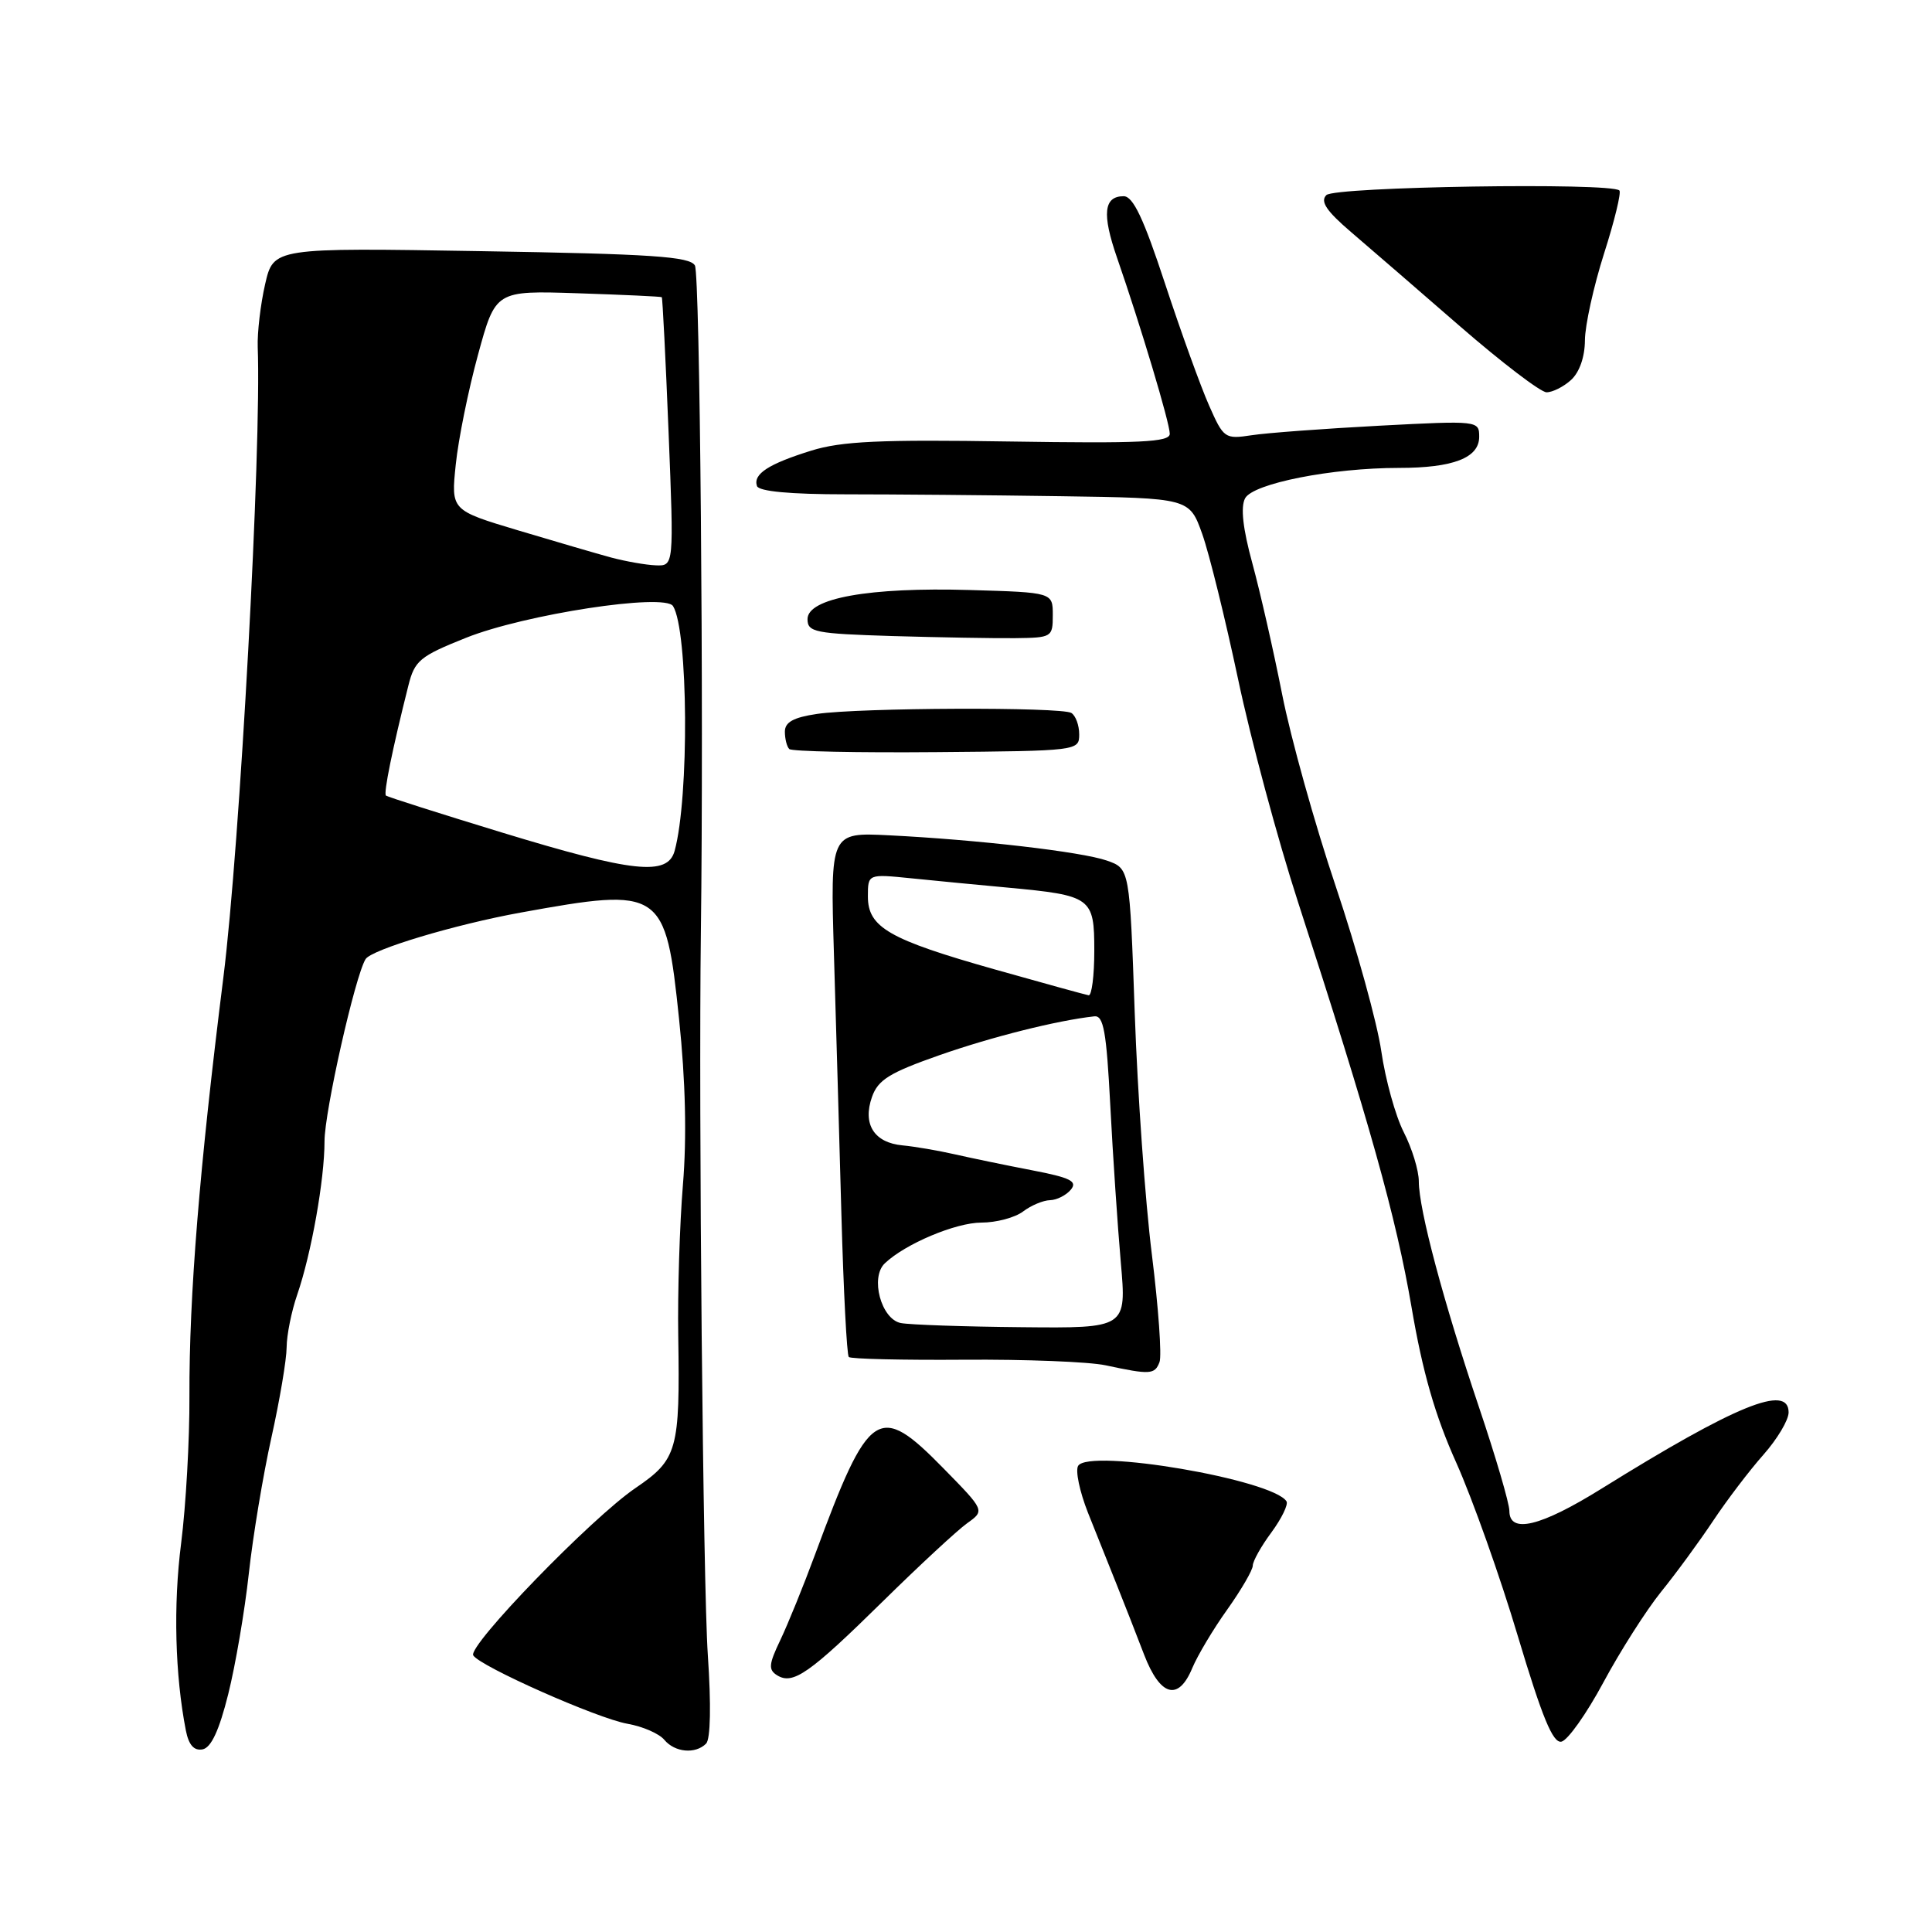 <?xml version="1.0" encoding="UTF-8" standalone="no"?>
<!DOCTYPE svg PUBLIC "-//W3C//DTD SVG 1.1//EN" "http://www.w3.org/Graphics/SVG/1.1/DTD/svg11.dtd" >
<svg xmlns="http://www.w3.org/2000/svg" xmlns:xlink="http://www.w3.org/1999/xlink" version="1.1" viewBox="0 0 256 256">
 <g >
 <path fill="currentColor"
d=" M 30.24 224.49 C 31.20 220.65 32.43 213.45 32.97 208.50 C 33.51 203.55 34.86 195.45 35.96 190.50 C 37.06 185.55 37.97 180.17 37.98 178.53 C 37.99 176.90 38.62 173.75 39.39 171.53 C 41.26 166.09 43.00 156.30 43.00 151.22 C 43.00 147.30 47.05 129.34 48.44 127.09 C 49.23 125.82 60.28 122.50 69.00 120.92 C 87.72 117.52 88.19 117.84 89.98 135.03 C 90.84 143.25 91.01 150.74 90.49 157.00 C 90.06 162.22 89.78 171.22 89.87 177.00 C 90.11 192.17 89.77 193.38 84.21 197.17 C 78.38 201.13 61.94 218.10 62.71 219.35 C 63.62 220.81 79.16 227.71 83.15 228.41 C 85.16 228.76 87.35 229.72 88.02 230.53 C 89.42 232.21 92.14 232.46 93.56 231.04 C 94.15 230.45 94.24 225.89 93.79 219.29 C 93.16 210.00 92.56 147.60 92.87 123.50 C 93.26 93.42 92.75 36.37 92.08 35.18 C 91.42 33.99 86.35 33.65 63.76 33.28 C 36.24 32.82 36.24 32.82 35.13 37.66 C 34.52 40.32 34.08 44.08 34.15 46.00 C 34.66 59.38 31.79 112.01 29.60 129.50 C 26.42 154.82 25.06 171.67 25.10 185.00 C 25.13 190.78 24.63 199.55 24.00 204.50 C 22.95 212.69 23.19 221.95 24.63 229.31 C 25.01 231.23 25.71 232.01 26.84 231.80 C 27.98 231.58 29.04 229.29 30.24 224.49 Z  M 212.45 222.94 C 214.68 218.79 218.12 213.39 220.09 210.94 C 222.07 208.50 225.18 204.25 227.01 201.50 C 228.84 198.75 231.84 194.81 233.67 192.75 C 235.50 190.68 237.00 188.17 237.00 187.15 C 237.00 183.34 230.01 186.19 212.22 197.25 C 204.12 202.29 200.00 203.28 200.00 200.20 C 200.00 199.21 198.19 193.03 195.97 186.45 C 191.26 172.47 188.00 160.25 188.00 156.54 C 188.00 155.10 187.10 152.16 186.00 150.01 C 184.90 147.85 183.57 143.03 183.03 139.30 C 182.49 135.56 179.78 125.75 177.01 117.50 C 174.23 109.25 171.03 97.78 169.89 92.00 C 168.75 86.22 166.97 78.41 165.94 74.63 C 164.68 70.03 164.37 67.19 164.98 66.03 C 166.04 64.06 176.47 62.00 185.38 62.00 C 192.56 62.00 196.00 60.67 196.00 57.88 C 196.00 55.74 195.89 55.72 182.75 56.41 C 175.46 56.80 167.86 57.36 165.85 57.67 C 162.30 58.21 162.13 58.09 160.20 53.71 C 159.10 51.23 156.48 43.98 154.38 37.60 C 151.53 28.93 150.14 26.00 148.89 26.00 C 146.25 26.00 146.00 28.35 148.01 34.14 C 151.16 43.23 155.00 56.05 155.00 57.48 C 155.00 58.59 151.12 58.77 133.75 58.50 C 116.64 58.23 111.53 58.46 107.50 59.71 C 101.82 61.48 99.77 62.81 100.30 64.40 C 100.55 65.11 104.68 65.50 112.09 65.50 C 118.36 65.50 131.17 65.61 140.55 65.75 C 157.60 66.00 157.60 66.00 159.30 70.75 C 160.23 73.36 162.36 82.02 164.05 89.98 C 165.73 97.95 169.30 111.22 171.98 119.48 C 181.47 148.70 185.00 161.30 187.03 173.17 C 188.50 181.81 190.16 187.59 192.97 193.83 C 195.10 198.60 198.78 208.93 201.12 216.79 C 204.34 227.54 205.76 231.00 206.89 230.78 C 207.72 230.62 210.22 227.09 212.45 222.94 Z  M 157.99 221.01 C 158.68 219.37 160.75 215.88 162.62 213.27 C 164.48 210.65 166.00 208.03 166.00 207.45 C 166.00 206.87 167.11 204.88 168.47 203.05 C 169.82 201.21 170.72 199.36 170.47 198.94 C 168.68 196.06 144.30 191.89 142.86 194.23 C 142.47 194.86 143.06 197.65 144.16 200.44 C 145.27 203.22 146.99 207.53 147.98 210.00 C 148.97 212.47 150.60 216.64 151.60 219.25 C 153.74 224.80 156.15 225.46 157.99 221.01 Z  M 117.01 212.16 C 121.85 207.40 126.87 202.75 128.16 201.83 C 130.50 200.16 130.50 200.16 125.03 194.58 C 116.39 185.76 115.18 186.57 108.01 205.95 C 106.48 210.10 104.40 215.21 103.40 217.31 C 101.86 220.53 101.79 221.25 102.98 221.99 C 105.08 223.28 107.25 221.76 117.01 212.16 Z  M 153.64 180.49 C 153.96 179.66 153.50 173.24 152.63 166.24 C 151.75 159.23 150.73 144.86 150.36 134.29 C 149.69 115.09 149.69 115.09 146.66 114.03 C 143.29 112.86 129.59 111.27 117.76 110.68 C 110.02 110.30 110.02 110.30 110.50 126.40 C 110.77 135.26 111.21 150.79 111.49 160.92 C 111.77 171.05 112.21 179.55 112.47 179.81 C 112.73 180.07 119.59 180.23 127.72 180.17 C 135.85 180.11 144.30 180.44 146.50 180.91 C 152.41 182.18 153.01 182.14 153.64 180.49 Z  M 143.00 97.31 C 143.00 96.10 142.53 94.83 141.96 94.47 C 140.64 93.66 113.93 93.76 108.25 94.60 C 105.14 95.06 104.00 95.69 104.00 96.95 C 104.00 97.89 104.26 98.93 104.58 99.25 C 104.90 99.57 113.67 99.75 124.08 99.66 C 142.83 99.50 143.00 99.48 143.00 97.31 Z  M 139.50 81.50 C 139.50 78.50 139.50 78.50 128.50 78.18 C 115.16 77.79 107.00 79.26 107.00 82.04 C 107.00 83.77 107.99 83.96 118.25 84.28 C 124.44 84.46 131.75 84.59 134.50 84.56 C 139.38 84.50 139.50 84.43 139.50 81.50 Z  M 208.17 50.35 C 209.29 49.33 210.00 47.29 210.01 45.10 C 210.02 43.12 211.16 37.95 212.54 33.61 C 213.93 29.28 214.84 25.51 214.58 25.24 C 213.49 24.16 176.87 24.73 175.75 25.85 C 174.91 26.69 175.74 27.94 179.01 30.74 C 181.43 32.81 187.93 38.43 193.45 43.23 C 198.98 48.03 204.14 51.97 204.92 51.98 C 205.70 51.99 207.17 51.26 208.17 50.35 Z  M 66.50 110.31 C 58.25 107.79 51.34 105.59 51.14 105.42 C 50.80 105.13 51.99 99.26 54.11 90.85 C 54.94 87.53 55.62 86.96 61.73 84.52 C 69.51 81.40 88.08 78.56 89.18 80.31 C 91.20 83.53 91.34 105.66 89.39 112.75 C 88.46 116.11 83.91 115.62 66.50 110.31 Z  M 81.00 73.88 C 79.08 73.36 73.51 71.73 68.63 70.27 C 59.76 67.61 59.76 67.61 60.39 61.56 C 60.73 58.23 62.06 51.67 63.34 47.00 C 65.66 38.50 65.66 38.50 76.58 38.86 C 82.59 39.06 87.59 39.29 87.69 39.38 C 87.79 39.47 88.20 47.52 88.59 57.27 C 89.30 75.00 89.30 75.00 86.90 74.91 C 85.58 74.86 82.92 74.39 81.00 73.88 Z  M 119.36 175.31 C 116.76 174.80 115.27 169.27 117.24 167.40 C 119.94 164.82 126.64 162.00 130.04 162.00 C 132.01 162.00 134.49 161.34 135.56 160.53 C 136.63 159.72 138.23 159.05 139.13 159.03 C 140.02 159.01 141.26 158.39 141.89 157.64 C 142.81 156.53 141.85 156.05 136.76 155.07 C 133.32 154.41 128.70 153.45 126.50 152.95 C 124.30 152.45 121.20 151.92 119.60 151.77 C 115.83 151.42 114.27 148.97 115.54 145.36 C 116.34 143.08 117.86 142.14 124.50 139.81 C 131.45 137.38 140.05 135.22 145.00 134.67 C 146.23 134.53 146.61 136.67 147.12 146.50 C 147.46 153.10 148.09 162.44 148.51 167.25 C 149.28 176.00 149.28 176.00 135.39 175.86 C 127.75 175.79 120.54 175.54 119.36 175.31 Z  M 131.84 128.46 C 117.80 124.49 115.00 122.89 115.00 118.79 C 115.00 115.80 115.00 115.80 120.75 116.38 C 123.91 116.70 129.65 117.26 133.50 117.61 C 144.65 118.65 145.00 118.91 145.00 125.98 C 145.00 129.29 144.66 131.94 144.25 131.88 C 143.84 131.81 138.25 130.27 131.84 128.46 Z "/>
</g>
</svg>